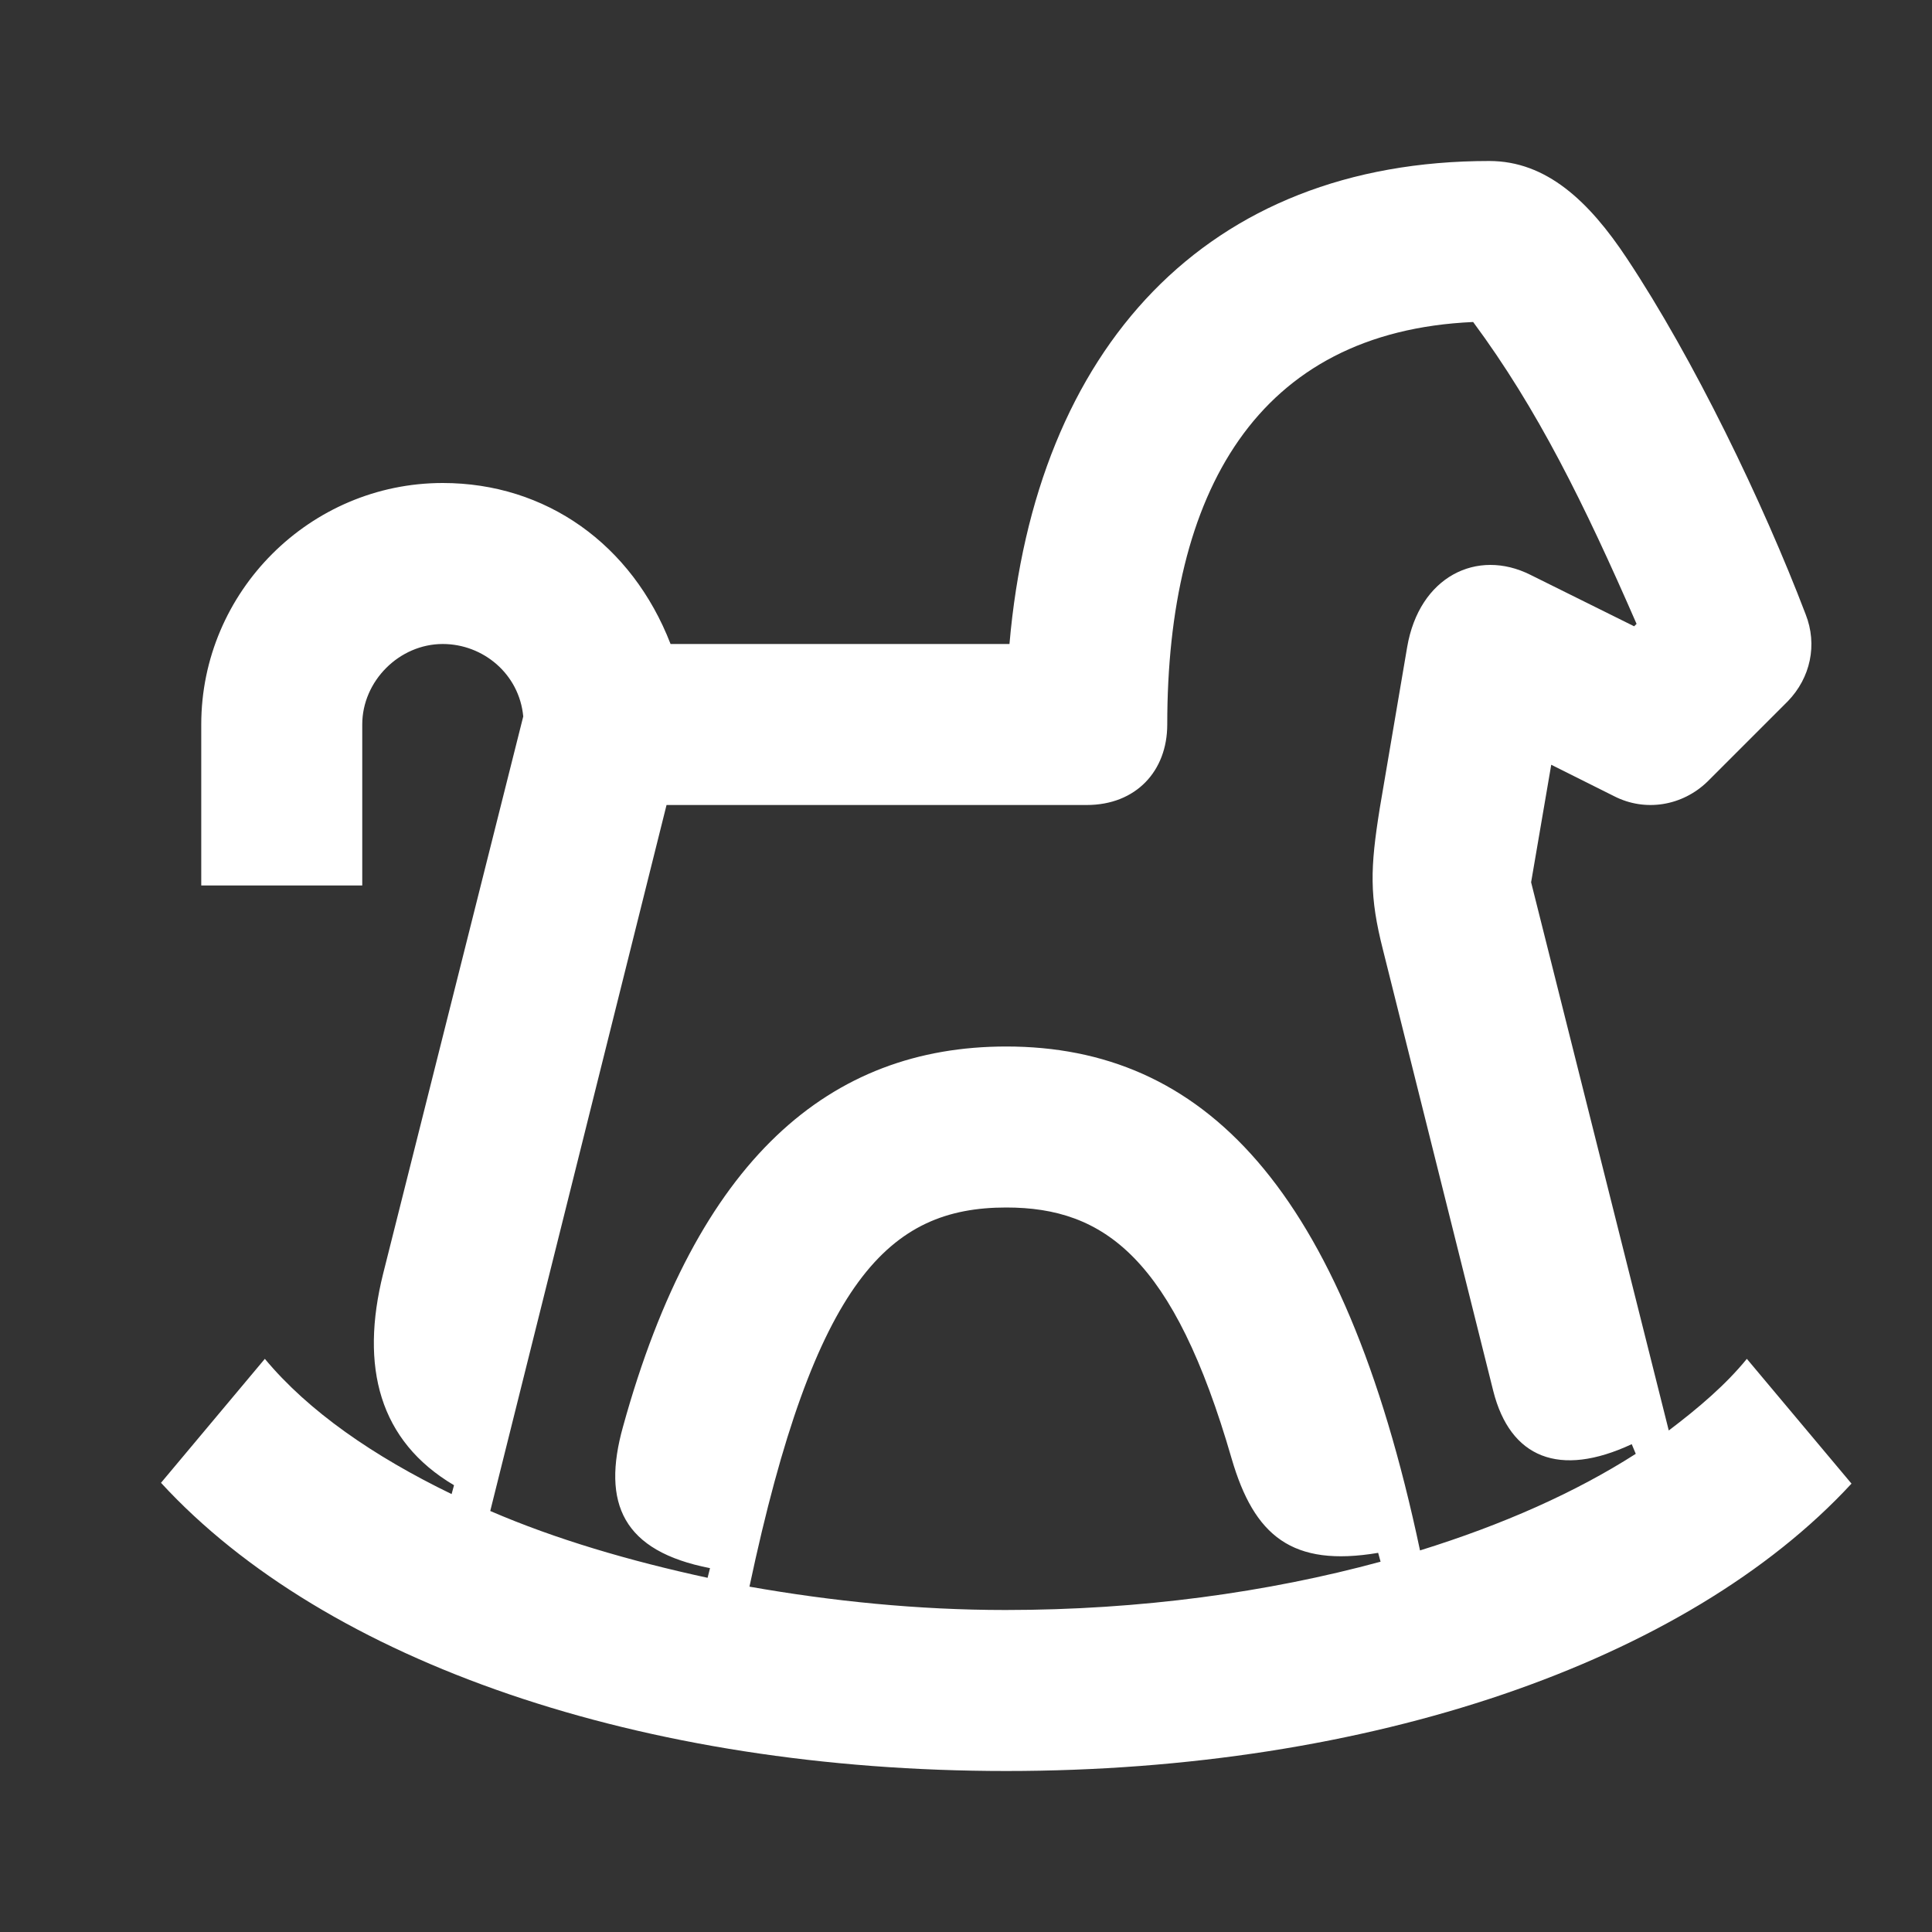 <svg width="24" height="24" viewBox="0 0 24 24" fill="none" xmlns="http://www.w3.org/2000/svg">
<rect x="0" y="0" width="24" height="24" fill="#333333" stroke="none"/>
<path d="M21.7 16.88C21.44 17.2 21.1 17.49 20.73 17.77L19.02 10.96L19.27 9.5L20.05 9.89C20.44 10.09 20.9 10.01 21.21 9.71L22.21 8.71C22.49 8.42 22.58 8.01 22.43 7.63C21.9 6.24 21.04 4.46 20.21 3.21C19.74 2.5 19.21 2 18.5 2C14.99 2 12.86 4.32 12.54 8H8.33C7.85 6.76 6.78 6 5.5 6C3.85 6 2.5 7.35 2.5 9V11H4.5V9C4.5 8.46 4.96 8 5.5 8C6 8 6.45 8.37 6.5 8.9L4.76 15.82C4.47 16.98 4.71 17.9 5.64 18.45L5.61 18.56C4.64 18.09 3.83 17.53 3.29 16.88L2 18.42C4.05 20.65 7.98 22 12.5 22C17.01 22 20.95 20.65 23 18.43L21.7 16.88ZM8.28 10H13.5C14.11 10 14.5 9.58 14.5 9C14.5 6.12 15.61 4.12 18.3 4C19.1 5.08 19.68 6.26 20.33 7.75L20.3 7.78L19.01 7.14C18.35 6.81 17.63 7.16 17.48 8.04L17.14 10.04C17.02 10.79 17.01 11.13 17.18 11.8L18.55 17.28C18.76 18.11 19.37 18.36 20.27 17.94L20.32 18.06C19.57 18.54 18.67 18.94 17.64 19.26C16.68 14.72 14.93 13 12.5 13C10.31 13 8.66 14.39 7.74 17.72C7.47 18.68 7.74 19.27 8.82 19.48L8.79 19.6C7.82 19.39 6.9 19.12 6.09 18.77L8.28 10ZM12.49 20C11.4 20 10.33 19.89 9.31 19.71C10.12 15.89 11.05 15 12.5 15C13.72 15 14.58 15.63 15.3 18.12C15.58 19.08 16.05 19.47 17.12 19.29L17.15 19.4C15.75 19.78 14.17 20 12.49 20Z" fill="white"/>
</svg>
